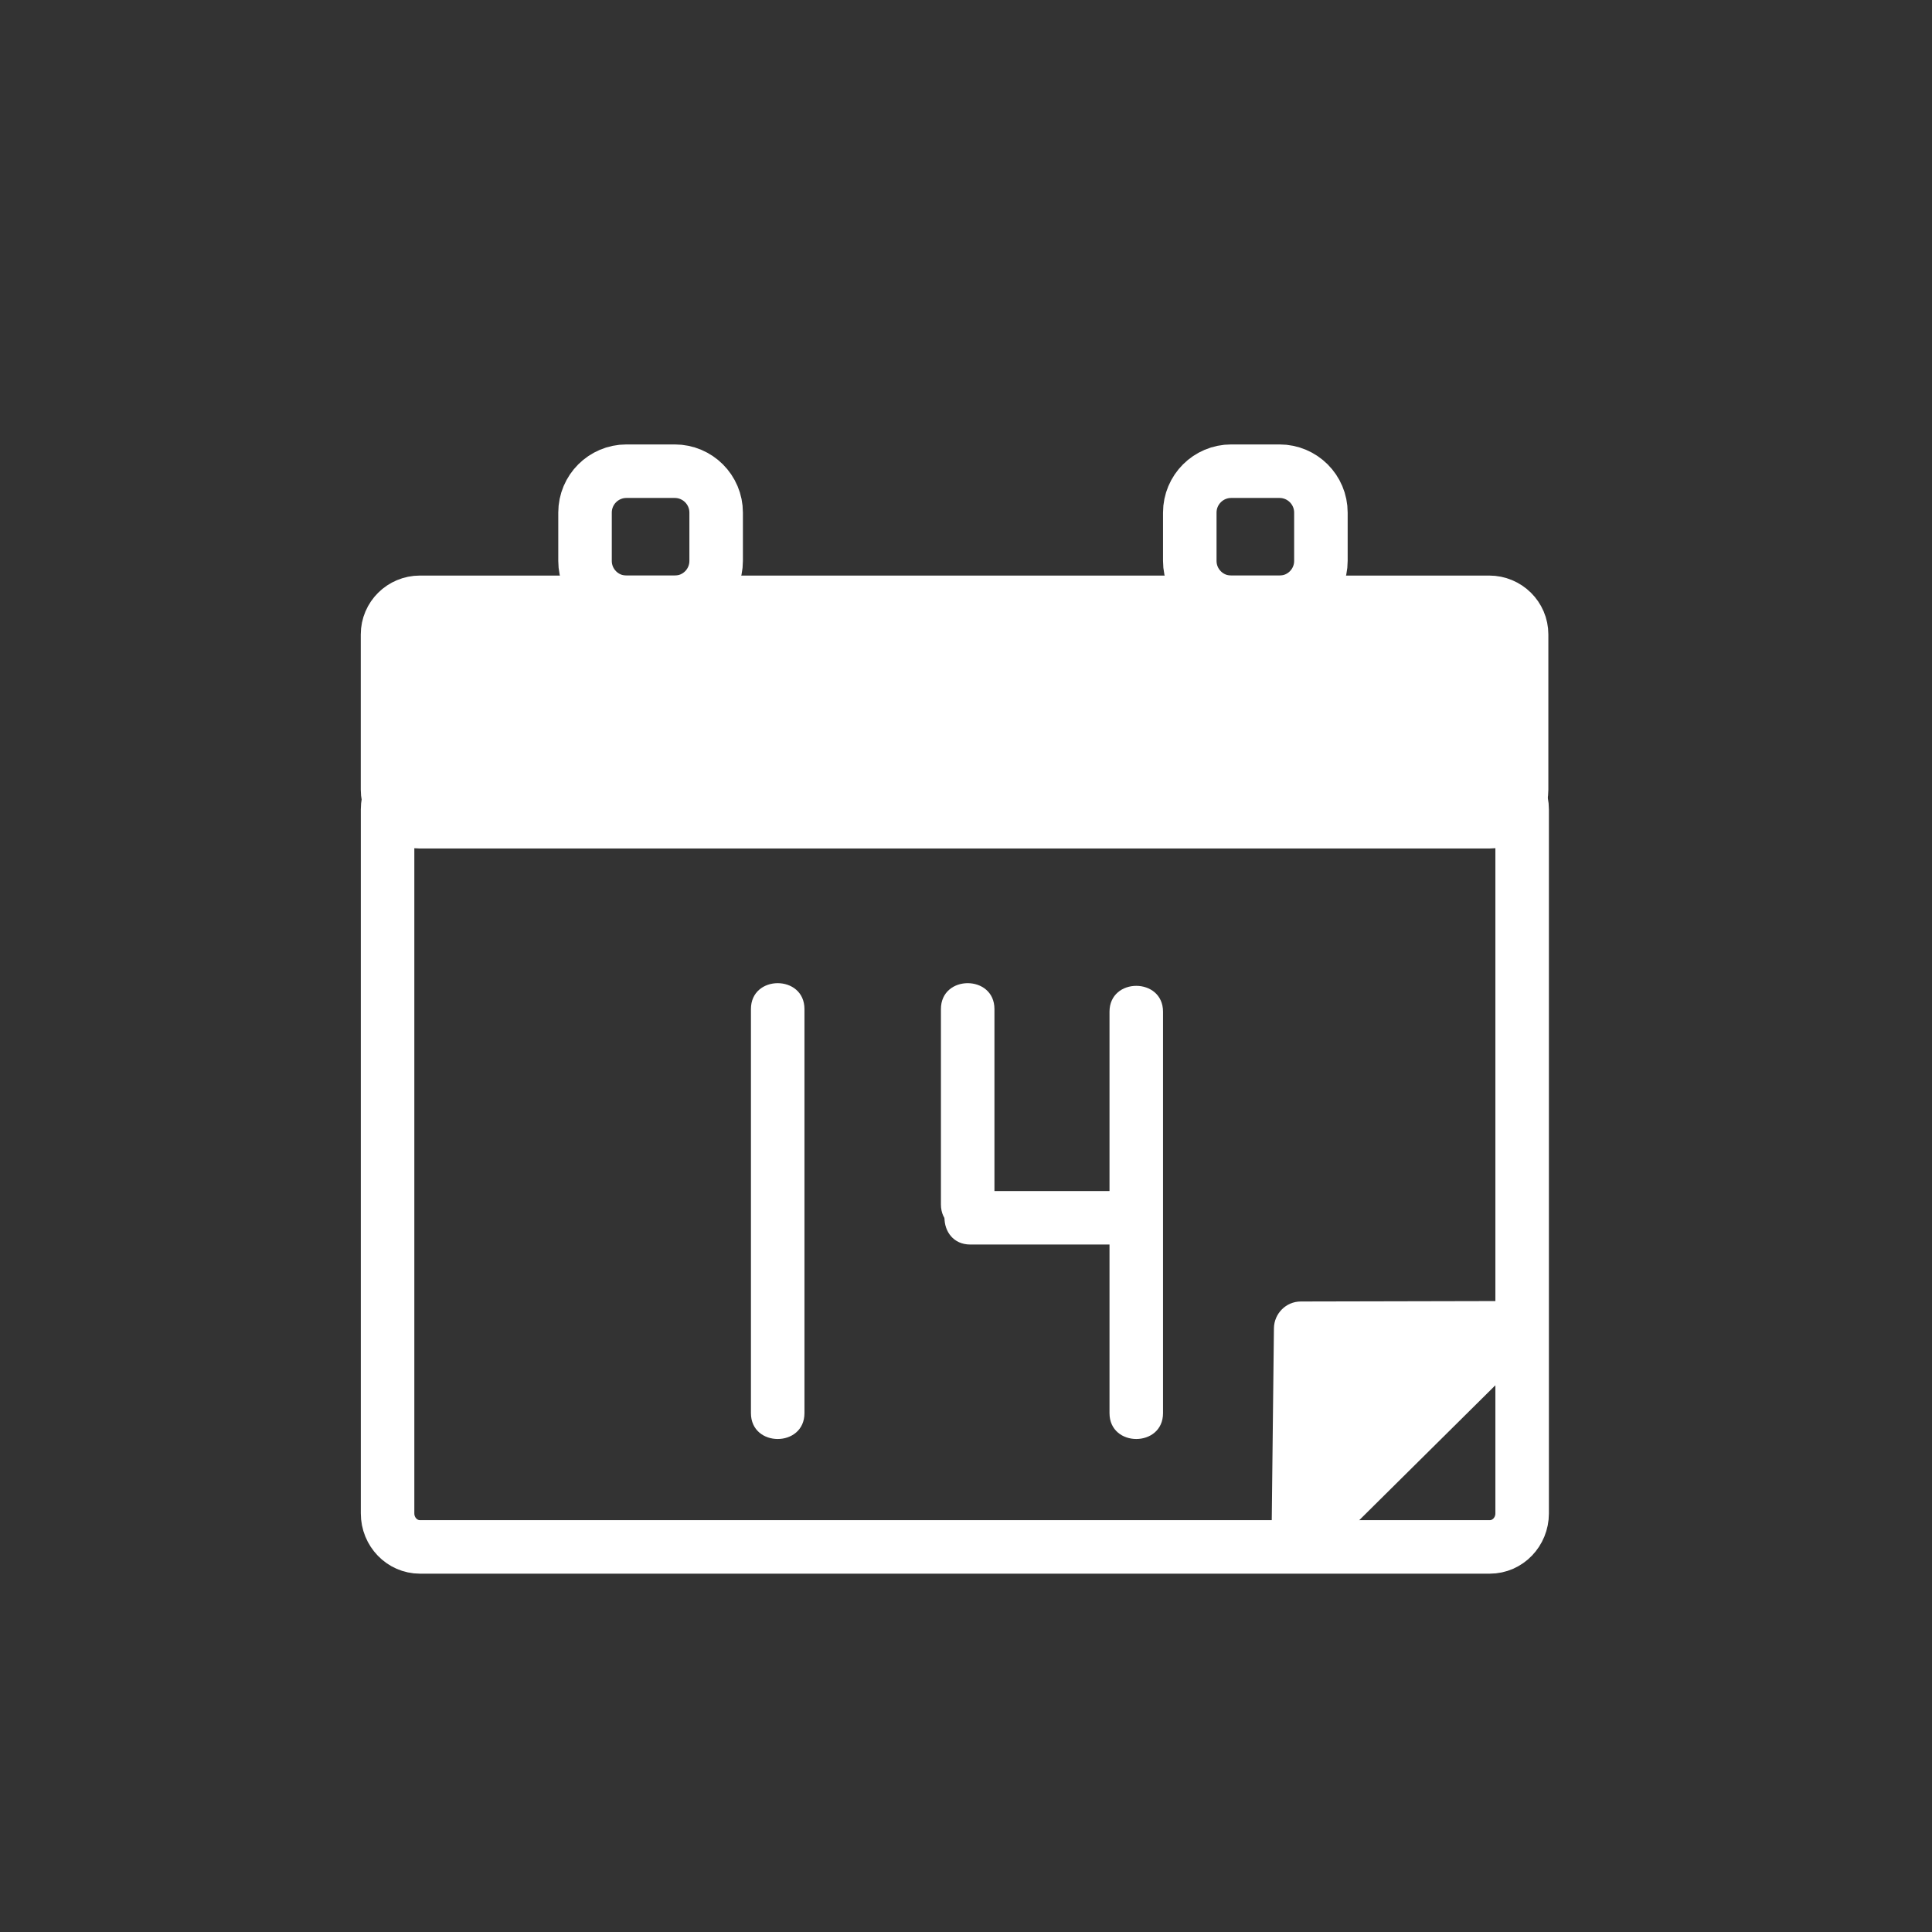 <?xml version="1.0" encoding="iso-8859-1"?>
<!-- Generator: Adobe Illustrator 16.0.0, SVG Export Plug-In . SVG Version: 6.00 Build 0)  -->
<!DOCTYPE svg PUBLIC "-//W3C//DTD SVG 1.1 Tiny//EN" "http://www.w3.org/Graphics/SVG/1.1/DTD/svg11-tiny.dtd">
<svg version="1.1" baseProfile="tiny" id="time_x5F_calendar"
	 xmlns="http://www.w3.org/2000/svg" xmlns:xlink="http://www.w3.org/1999/xlink" x="0px" y="0px" width="361px" height="361px"
	 viewBox="0 0 361 361" xml:space="preserve">
<rect x="0" y="0" width="361" height="361" fill="#333333" stroke="none"/>
<path fill="none" stroke="#FFFFFF" stroke-width="10" stroke-miterlimit="10" d="M246.815,104.808c0,4.272-3.464,7.737-7.737,7.737
	h-9.026c-4.272,0-7.737-3.464-7.737-7.737v-9.026c0-4.272,3.464-7.737,7.737-7.737h9.026c4.272,0,7.737,3.464,7.737,7.737V104.808z"
	/>
<path fill="none" stroke="#FFFFFF" stroke-width="10" stroke-miterlimit="10" d="M133.815,104.808c0,4.272-3.464,7.737-7.737,7.737
	h-9.026c-4.272,0-7.737-3.464-7.737-7.737v-9.026c0-4.272,3.464-7.737,7.737-7.737h9.026c4.272,0,7.737,3.464,7.737,7.737V104.808z"
	/>
<path fill="#FFFFFF" stroke="#FFFFFF" stroke-width="10" stroke-miterlimit="10" d="M284.315,147.545c0,3.313-2.711,6-6.054,6
	H78.466c-3.344,0-6.055-2.687-6.055-6v-29c0-3.313,2.711-6,6.055-6h199.795c3.343,0,6.054,2.687,6.054,6V147.545z"/>
<path fill="none" stroke="#FFFFFF" stroke-width="10" stroke-miterlimit="10" d="M284.417,282.781c0,3.459-2.706,6.264-6.042,6.264
	H78.462c-3.337,0-6.043-2.805-6.043-6.264V151.24c0-3.459,2.706-6.264,6.043-6.264h199.913c3.337,0,6.042,2.805,6.042,6.264V282.781
	z"/>
<g>
	<polygon fill="#FFFFFF" points="242.583,288.302 243.039,248.19 283.152,248.103 	"/>
	<g>
		<path fill="#FFFFFF" d="M247.583,288.302c0.152-13.371,0.304-26.741,0.456-40.112c-1.667,1.667-3.333,3.333-5,5
			c13.371-0.029,26.742-0.058,40.113-0.087c-1.179-2.845-2.357-5.69-3.536-8.536c-13.523,13.4-27.046,26.799-40.569,40.199
			c-4.585,4.544,2.488,11.613,7.071,7.071c13.523-13.4,27.046-26.799,40.569-40.199c3.1-3.072,0.814-8.545-3.536-8.536
			c-13.371,0.029-26.742,0.058-40.113,0.087c-2.749,0.006-4.969,2.271-5,5c-0.152,13.371-0.304,26.741-0.456,40.112
			C237.51,294.753,247.51,294.746,247.583,288.302z"/>
	</g>
</g>
<g>
	<path fill="#FFFFFF" d="M140.315,188.545c0,25.167,0,50.333,0,75.5c0,6.449,10,6.449,10,0c0-25.167,0-50.333,0-75.5
		C150.315,182.096,140.315,182.096,140.315,188.545L140.315,188.545z"/>
</g>
<g>
	<path fill="#FFFFFF" d="M207.315,189.045c0,25,0,50,0,75c0,6.449,10,6.449,10,0c0-25,0-50,0-75
		C217.315,182.596,207.315,182.596,207.315,189.045L207.315,189.045z"/>
</g>
<g>
	<path fill="#FFFFFF" d="M181.315,232.545c9.5,0,19,0,28.5,0c6.449,0,6.449-10,0-10c-9.5,0-19,0-28.5,0
		C174.866,222.545,174.866,232.545,181.315,232.545L181.315,232.545z"/>
</g>
<g>
	<path fill="#FFFFFF" d="M175.815,188.545c0,12.167,0,24.333,0,36.5c0,6.449,10,6.449,10,0c0-12.167,0-24.333,0-36.5
		C185.815,182.096,175.815,182.096,175.815,188.545L175.815,188.545z"/>
</g>
</svg>
